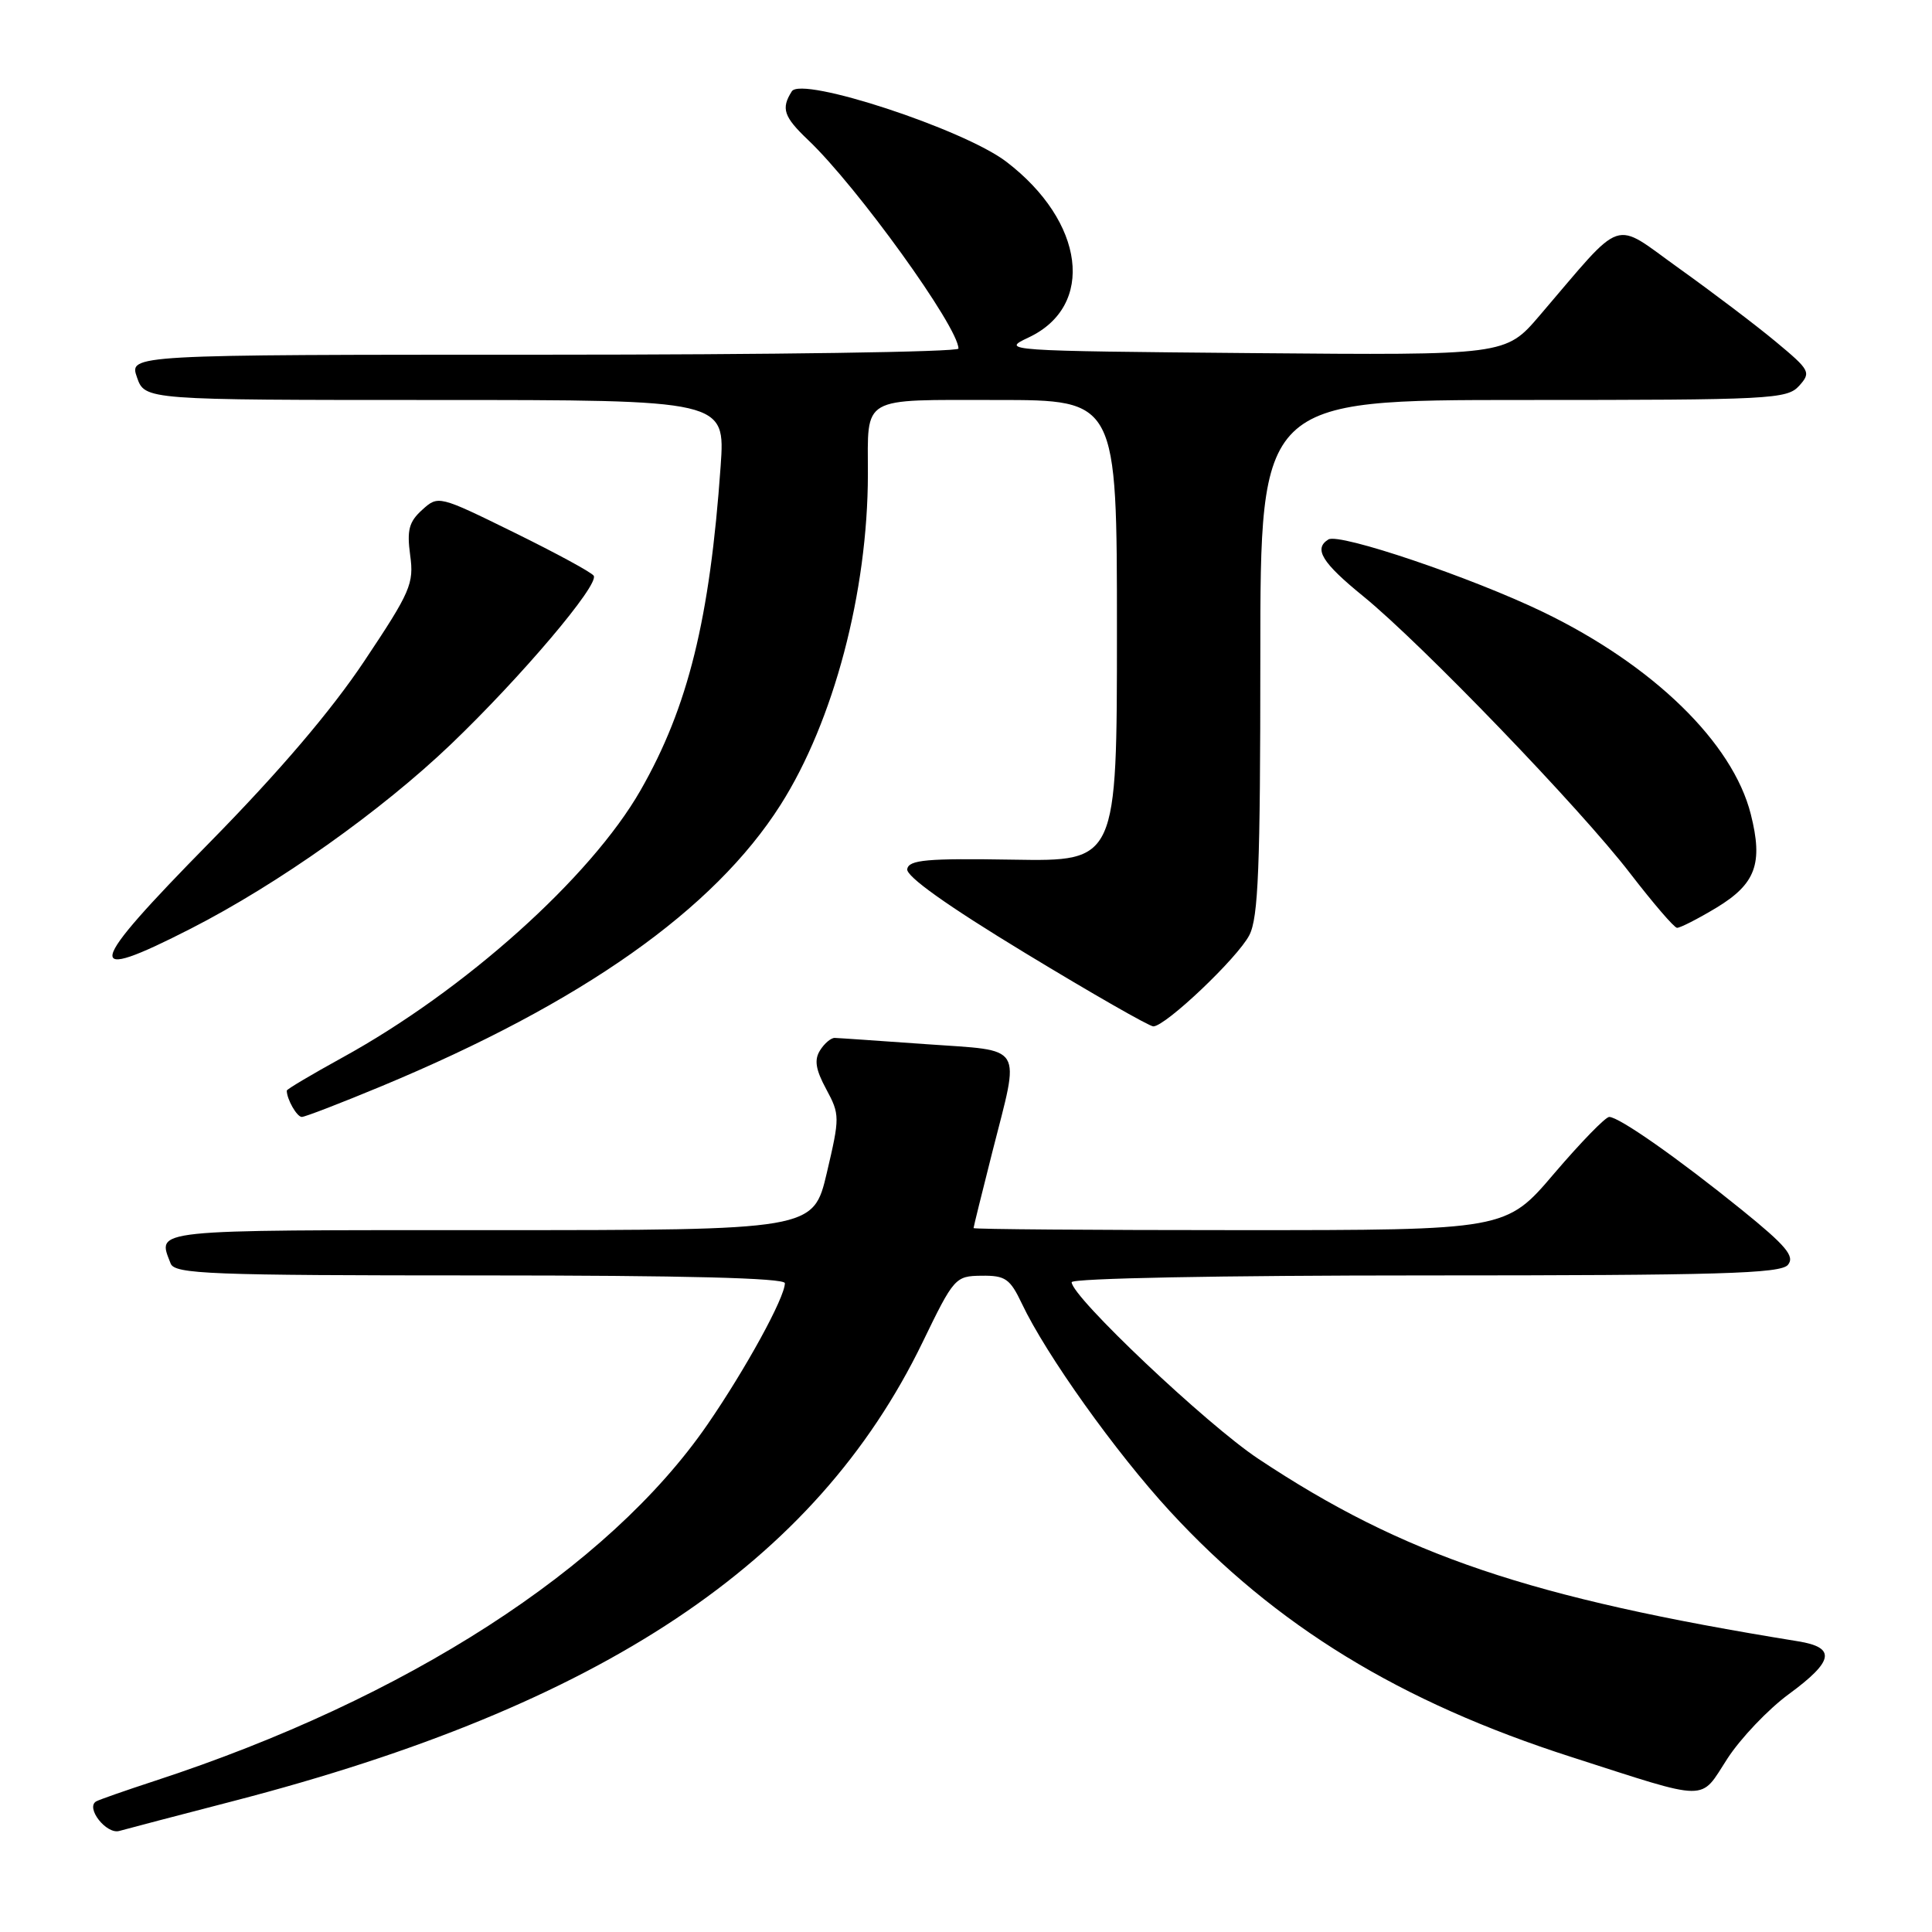 <?xml version="1.0" encoding="UTF-8" standalone="no"?>
<!DOCTYPE svg PUBLIC "-//W3C//DTD SVG 1.1//EN" "http://www.w3.org/Graphics/SVG/1.1/DTD/svg11.dtd" >
<svg xmlns="http://www.w3.org/2000/svg" xmlns:xlink="http://www.w3.org/1999/xlink" version="1.1" viewBox="0 0 256 256">
 <g >
 <path fill="currentColor"
d=" M 31.00 238.63 C 79.76 225.97 108.06 207.12 122.24 177.87 C 126.40 169.28 126.58 169.08 130.06 169.04 C 133.22 169.00 133.83 169.43 135.41 172.75 C 138.61 179.51 147.84 192.45 155.03 200.26 C 169.01 215.43 185.51 225.53 208.24 232.82 C 226.75 238.77 225.18 238.75 228.88 233.04 C 230.63 230.34 234.30 226.48 237.03 224.48 C 243.01 220.09 243.32 218.30 238.25 217.48 C 202.68 211.73 185.98 206.09 166.72 193.29 C 159.88 188.75 142.00 171.83 142.00 169.90 C 142.00 169.38 161.62 169.00 188.88 169.00 C 227.79 169.00 235.95 168.76 236.91 167.60 C 237.85 166.47 236.67 165.07 230.79 160.31 C 222.32 153.46 214.53 148.00 213.23 148.00 C 212.73 148.00 209.45 151.38 205.93 155.50 C 199.55 163.00 199.55 163.00 164.27 163.00 C 144.87 163.00 129.00 162.88 129.00 162.73 C 129.00 162.58 130.13 158.02 131.50 152.60 C 135.17 138.14 135.89 139.30 122.75 138.36 C 116.56 137.92 111.10 137.54 110.61 137.53 C 110.12 137.51 109.24 138.25 108.66 139.18 C 107.87 140.43 108.07 141.72 109.48 144.32 C 111.29 147.69 111.29 148.03 109.56 155.40 C 107.77 163.00 107.77 163.00 64.88 163.00 C 19.41 163.00 20.85 162.85 22.61 167.42 C 23.15 168.82 27.70 169.00 63.61 169.00 C 90.74 169.00 104.00 169.34 104.00 170.03 C 104.00 171.93 98.80 181.41 93.74 188.76 C 80.60 207.83 53.85 225.08 20.50 235.98 C 16.65 237.24 13.16 238.46 12.75 238.69 C 11.29 239.52 14.10 243.10 15.81 242.61 C 16.74 242.35 23.57 240.55 31.00 238.63 Z  M 50.57 143.92 C 77.12 132.87 94.59 120.55 103.42 106.66 C 110.46 95.59 114.99 78.44 115.00 62.83 C 115.00 52.36 113.89 53.00 132.11 53.00 C 148.00 53.00 148.00 53.00 148.00 83.57 C 148.00 114.14 148.00 114.14 134.25 113.91 C 122.82 113.72 120.45 113.93 120.21 115.15 C 120.03 116.11 125.49 120.00 135.89 126.31 C 144.67 131.64 152.29 136.00 152.82 136.00 C 154.43 136.00 163.99 126.93 165.54 123.92 C 166.74 121.61 167.00 114.93 167.00 87.05 C 167.00 53.00 167.00 53.00 201.85 53.00 C 234.63 53.00 236.79 52.89 238.39 51.13 C 240.00 49.34 239.86 49.07 235.29 45.27 C 232.66 43.08 226.90 38.72 222.51 35.58 C 213.50 29.14 215.41 28.50 204.00 41.82 C 199.50 47.08 199.50 47.08 166.00 46.79 C 133.03 46.50 132.56 46.47 136.29 44.72 C 145.17 40.55 143.75 29.37 133.33 21.42 C 127.68 17.11 106.21 10.07 104.92 12.10 C 103.47 14.38 103.84 15.47 107.09 18.56 C 113.58 24.73 127.00 43.35 127.00 46.19 C 127.00 46.64 102.27 47.00 72.05 47.00 C 17.10 47.00 17.10 47.00 18.15 50.00 C 19.20 53.00 19.20 53.00 57.65 53.00 C 96.10 53.00 96.10 53.00 95.49 61.75 C 94.06 82.03 91.18 93.70 84.88 104.71 C 78.27 116.27 61.53 131.27 45.30 140.17 C 41.29 142.38 38.00 144.33 38.00 144.51 C 38.00 145.65 39.34 148.00 39.99 148.00 C 40.42 148.00 45.18 146.16 50.57 143.92 Z  M 25.30 123.04 C 36.88 117.12 50.49 107.47 59.75 98.62 C 69.02 89.75 79.42 77.48 78.67 76.29 C 78.41 75.85 73.66 73.28 68.13 70.56 C 58.12 65.64 58.07 65.63 55.94 67.56 C 54.19 69.14 53.90 70.24 54.35 73.57 C 54.87 77.33 54.40 78.42 48.29 87.57 C 43.90 94.16 37.01 102.24 27.83 111.58 C 11.27 128.42 10.82 130.44 25.30 123.04 Z  M 227.43 120.28 C 232.65 117.12 233.64 114.42 231.99 107.89 C 229.60 98.41 219.07 88.16 204.50 81.11 C 194.98 76.51 177.47 70.59 176.02 71.48 C 174.03 72.71 175.16 74.55 180.63 79.00 C 188.38 85.31 209.42 107.15 216.00 115.72 C 219.03 119.65 221.82 122.91 222.21 122.94 C 222.60 122.97 224.95 121.77 227.43 120.28 Z "/>
</g>
</svg>